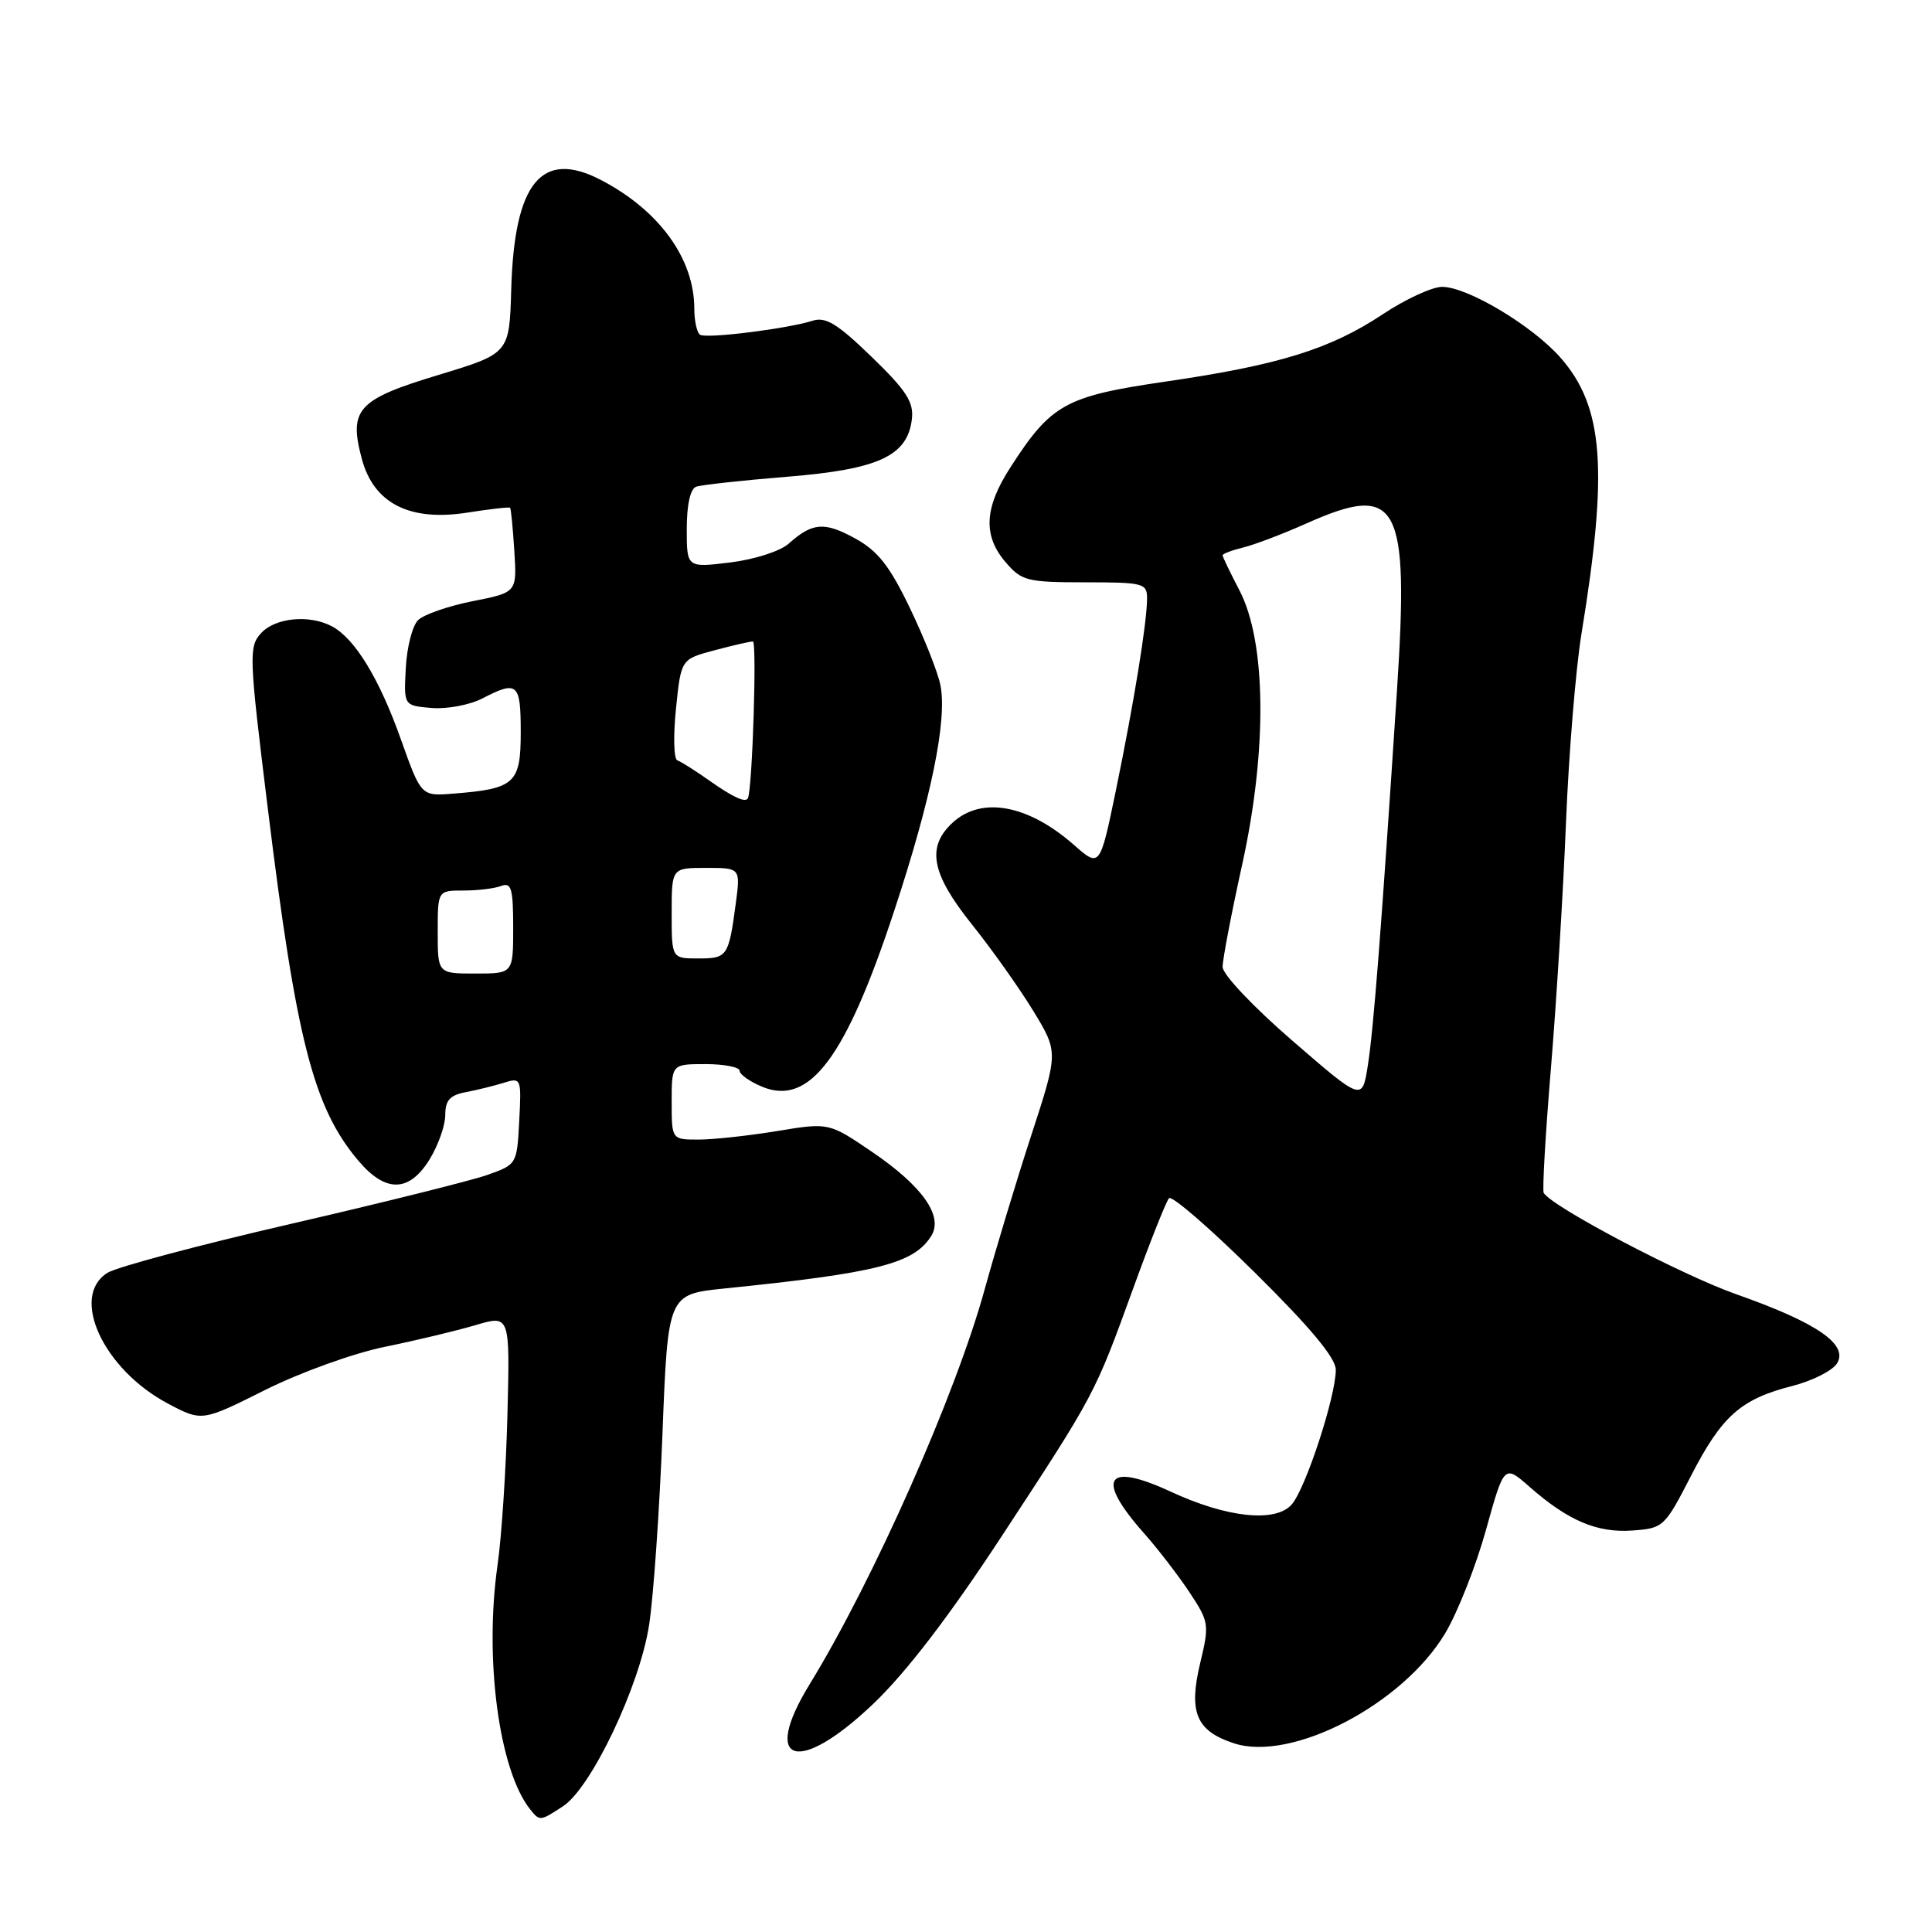 <?xml version="1.0" encoding="UTF-8" standalone="no"?>
<!DOCTYPE svg PUBLIC "-//W3C//DTD SVG 1.1//EN" "http://www.w3.org/Graphics/SVG/1.1/DTD/svg11.dtd" >
<svg xmlns="http://www.w3.org/2000/svg" xmlns:xlink="http://www.w3.org/1999/xlink" version="1.1" viewBox="0 0 256 256">
 <g >
 <path fill="currentColor"
d=" M 74.60 239.34 C 78.36 236.88 84.77 223.39 86.01 215.31 C 86.59 211.57 87.38 200.18 87.78 190.00 C 88.50 171.50 88.50 171.50 96.00 170.73 C 116.28 168.67 121.11 167.43 123.40 163.76 C 125.03 161.14 122.23 157.17 115.54 152.62 C 109.83 148.74 109.83 148.74 102.97 149.87 C 99.20 150.49 94.51 151.00 92.56 151.00 C 89.00 151.00 89.00 151.00 89.00 146.00 C 89.00 141.00 89.00 141.00 93.50 141.00 C 95.97 141.00 98.00 141.40 98.00 141.88 C 98.00 142.36 99.35 143.32 100.99 144.00 C 107.28 146.60 112.08 140.18 118.54 120.53 C 123.42 105.72 125.53 95.38 124.61 90.78 C 124.27 89.08 122.45 84.48 120.56 80.56 C 117.88 74.98 116.32 73.00 113.32 71.35 C 109.23 69.10 107.65 69.23 104.50 72.04 C 103.38 73.04 99.98 74.13 96.75 74.53 C 91.00 75.23 91.00 75.23 91.00 70.08 C 91.00 66.87 91.47 64.77 92.25 64.49 C 92.94 64.25 98.37 63.65 104.32 63.17 C 116.42 62.19 120.25 60.42 120.83 55.53 C 121.09 53.28 120.11 51.75 115.50 47.29 C 110.97 42.90 109.41 41.94 107.67 42.50 C 104.34 43.56 93.64 44.90 92.77 44.36 C 92.35 44.10 92.00 42.54 92.00 40.91 C 92.00 34.28 87.35 27.87 79.63 23.85 C 71.77 19.76 68.15 24.17 67.74 38.33 C 67.50 46.83 67.50 46.83 58.14 49.67 C 47.35 52.93 46.18 54.22 47.95 60.83 C 49.54 66.72 54.30 69.13 61.95 67.92 C 64.94 67.45 67.48 67.16 67.59 67.28 C 67.71 67.40 67.96 69.97 68.15 73.00 C 68.50 78.50 68.50 78.50 62.63 79.66 C 59.40 80.30 56.14 81.43 55.39 82.18 C 54.64 82.93 53.91 85.78 53.77 88.52 C 53.50 93.50 53.50 93.50 57.19 93.81 C 59.22 93.98 62.23 93.41 63.89 92.56 C 68.58 90.13 69.00 90.50 69.00 97.02 C 69.00 103.82 68.23 104.52 60.06 105.16 C 55.80 105.50 55.80 105.50 53.12 97.97 C 50.27 89.93 47.03 84.62 44.00 83.00 C 41.01 81.40 36.45 81.84 34.58 83.91 C 32.95 85.71 32.99 86.91 35.49 107.16 C 39.26 137.85 41.54 146.74 47.45 153.76 C 51.08 158.07 54.20 158.03 56.92 153.63 C 58.06 151.78 59.00 149.13 59.00 147.75 C 59.00 145.79 59.62 145.11 61.75 144.71 C 63.26 144.42 65.54 143.86 66.80 143.46 C 69.05 142.76 69.10 142.89 68.80 148.52 C 68.50 154.29 68.48 154.31 64.50 155.71 C 62.30 156.47 50.60 159.39 38.50 162.18 C 26.40 164.97 15.49 167.88 14.25 168.65 C 9.22 171.77 13.67 181.42 22.23 185.97 C 26.76 188.37 26.76 188.37 35.13 184.18 C 39.82 181.84 46.80 179.32 51.00 178.46 C 55.12 177.62 60.54 176.32 63.03 175.58 C 67.57 174.24 67.57 174.24 67.24 187.37 C 67.06 194.59 66.47 203.59 65.93 207.37 C 64.15 219.80 66.12 234.58 70.25 239.75 C 71.51 241.33 71.57 241.33 74.60 239.34 Z  M 115.73 225.75 C 120.08 221.60 125.76 214.18 132.65 203.68 C 145.13 184.65 145.03 184.83 150.15 170.73 C 152.39 164.55 154.53 159.17 154.90 158.77 C 155.27 158.36 160.39 162.80 166.28 168.63 C 173.67 175.94 177.00 179.94 177.00 181.51 C 177.00 185.05 172.99 197.29 171.15 199.36 C 168.99 201.79 162.57 201.11 155.12 197.65 C 146.51 193.66 145.11 195.87 151.62 203.20 C 153.43 205.24 156.12 208.74 157.61 210.98 C 160.21 214.91 160.26 215.25 159.03 220.37 C 157.47 226.89 158.50 229.35 163.48 230.99 C 171.13 233.52 185.87 225.84 191.50 216.41 C 193.15 213.64 195.58 207.48 196.90 202.72 C 199.31 194.06 199.31 194.06 202.67 197.01 C 207.79 201.51 211.64 203.14 216.31 202.80 C 220.40 202.51 220.58 202.34 224.07 195.55 C 228.16 187.61 230.66 185.39 237.48 183.65 C 240.15 182.97 242.82 181.62 243.42 180.65 C 244.95 178.14 240.74 175.25 230.05 171.49 C 222.79 168.93 205.70 159.94 204.55 158.07 C 204.35 157.75 204.78 150.29 205.51 141.49 C 206.24 132.70 207.14 118.08 207.50 109.00 C 207.87 99.92 208.79 88.67 209.55 84.00 C 213.12 62.20 212.49 53.91 206.79 47.41 C 203.07 43.17 194.47 38.02 191.10 38.01 C 189.79 38.00 186.23 39.64 183.21 41.65 C 176.24 46.27 169.48 48.37 154.46 50.56 C 141.15 52.50 139.29 53.53 133.87 61.95 C 130.41 67.31 130.23 71.00 133.27 74.52 C 135.37 76.97 136.11 77.16 143.77 77.16 C 151.55 77.16 152.00 77.28 151.99 79.33 C 151.98 82.51 150.26 93.08 147.86 104.74 C 145.74 114.98 145.74 114.98 142.26 111.92 C 136.18 106.59 130.01 105.48 126.19 109.04 C 122.73 112.26 123.42 115.80 128.80 122.51 C 131.44 125.81 135.09 130.96 136.92 133.96 C 140.24 139.42 140.24 139.42 136.64 150.46 C 134.66 156.53 131.91 165.65 130.51 170.72 C 126.69 184.68 115.74 209.39 107.26 223.21 C 100.79 233.77 105.76 235.26 115.73 225.75 Z  M 58.00 123.50 C 58.00 118.00 58.00 118.00 61.42 118.00 C 63.30 118.00 65.55 117.73 66.42 117.39 C 67.75 116.88 68.00 117.74 68.00 122.89 C 68.00 129.00 68.00 129.00 63.00 129.00 C 58.00 129.00 58.00 129.00 58.00 123.50 Z  M 89.00 121.00 C 89.00 115.00 89.00 115.00 93.56 115.00 C 98.12 115.00 98.12 115.00 97.49 119.75 C 96.55 126.75 96.38 127.00 92.53 127.00 C 89.00 127.00 89.00 127.00 89.00 121.00 Z  M 94.05 103.47 C 92.16 102.13 90.22 100.91 89.75 100.75 C 89.28 100.59 89.20 97.51 89.57 93.91 C 90.24 87.35 90.24 87.35 94.63 86.18 C 97.05 85.53 99.36 85.00 99.76 85.00 C 100.31 85.00 99.70 104.35 99.11 105.75 C 98.82 106.42 97.19 105.68 94.05 103.47 Z  M 171.25 137.90 C 166.07 133.42 162.00 129.12 162.00 128.12 C 162.00 127.15 163.17 121.01 164.61 114.49 C 167.94 99.34 167.79 85.04 164.23 78.22 C 163.00 75.86 162.00 73.78 162.00 73.58 C 162.00 73.38 163.24 72.91 164.75 72.54 C 166.26 72.17 170.04 70.73 173.13 69.35 C 185.29 63.92 186.73 66.57 185.11 91.43 C 183.04 123.04 182.01 136.37 181.24 141.21 C 180.50 145.91 180.50 145.91 171.25 137.90 Z "/>
</g>
</svg>